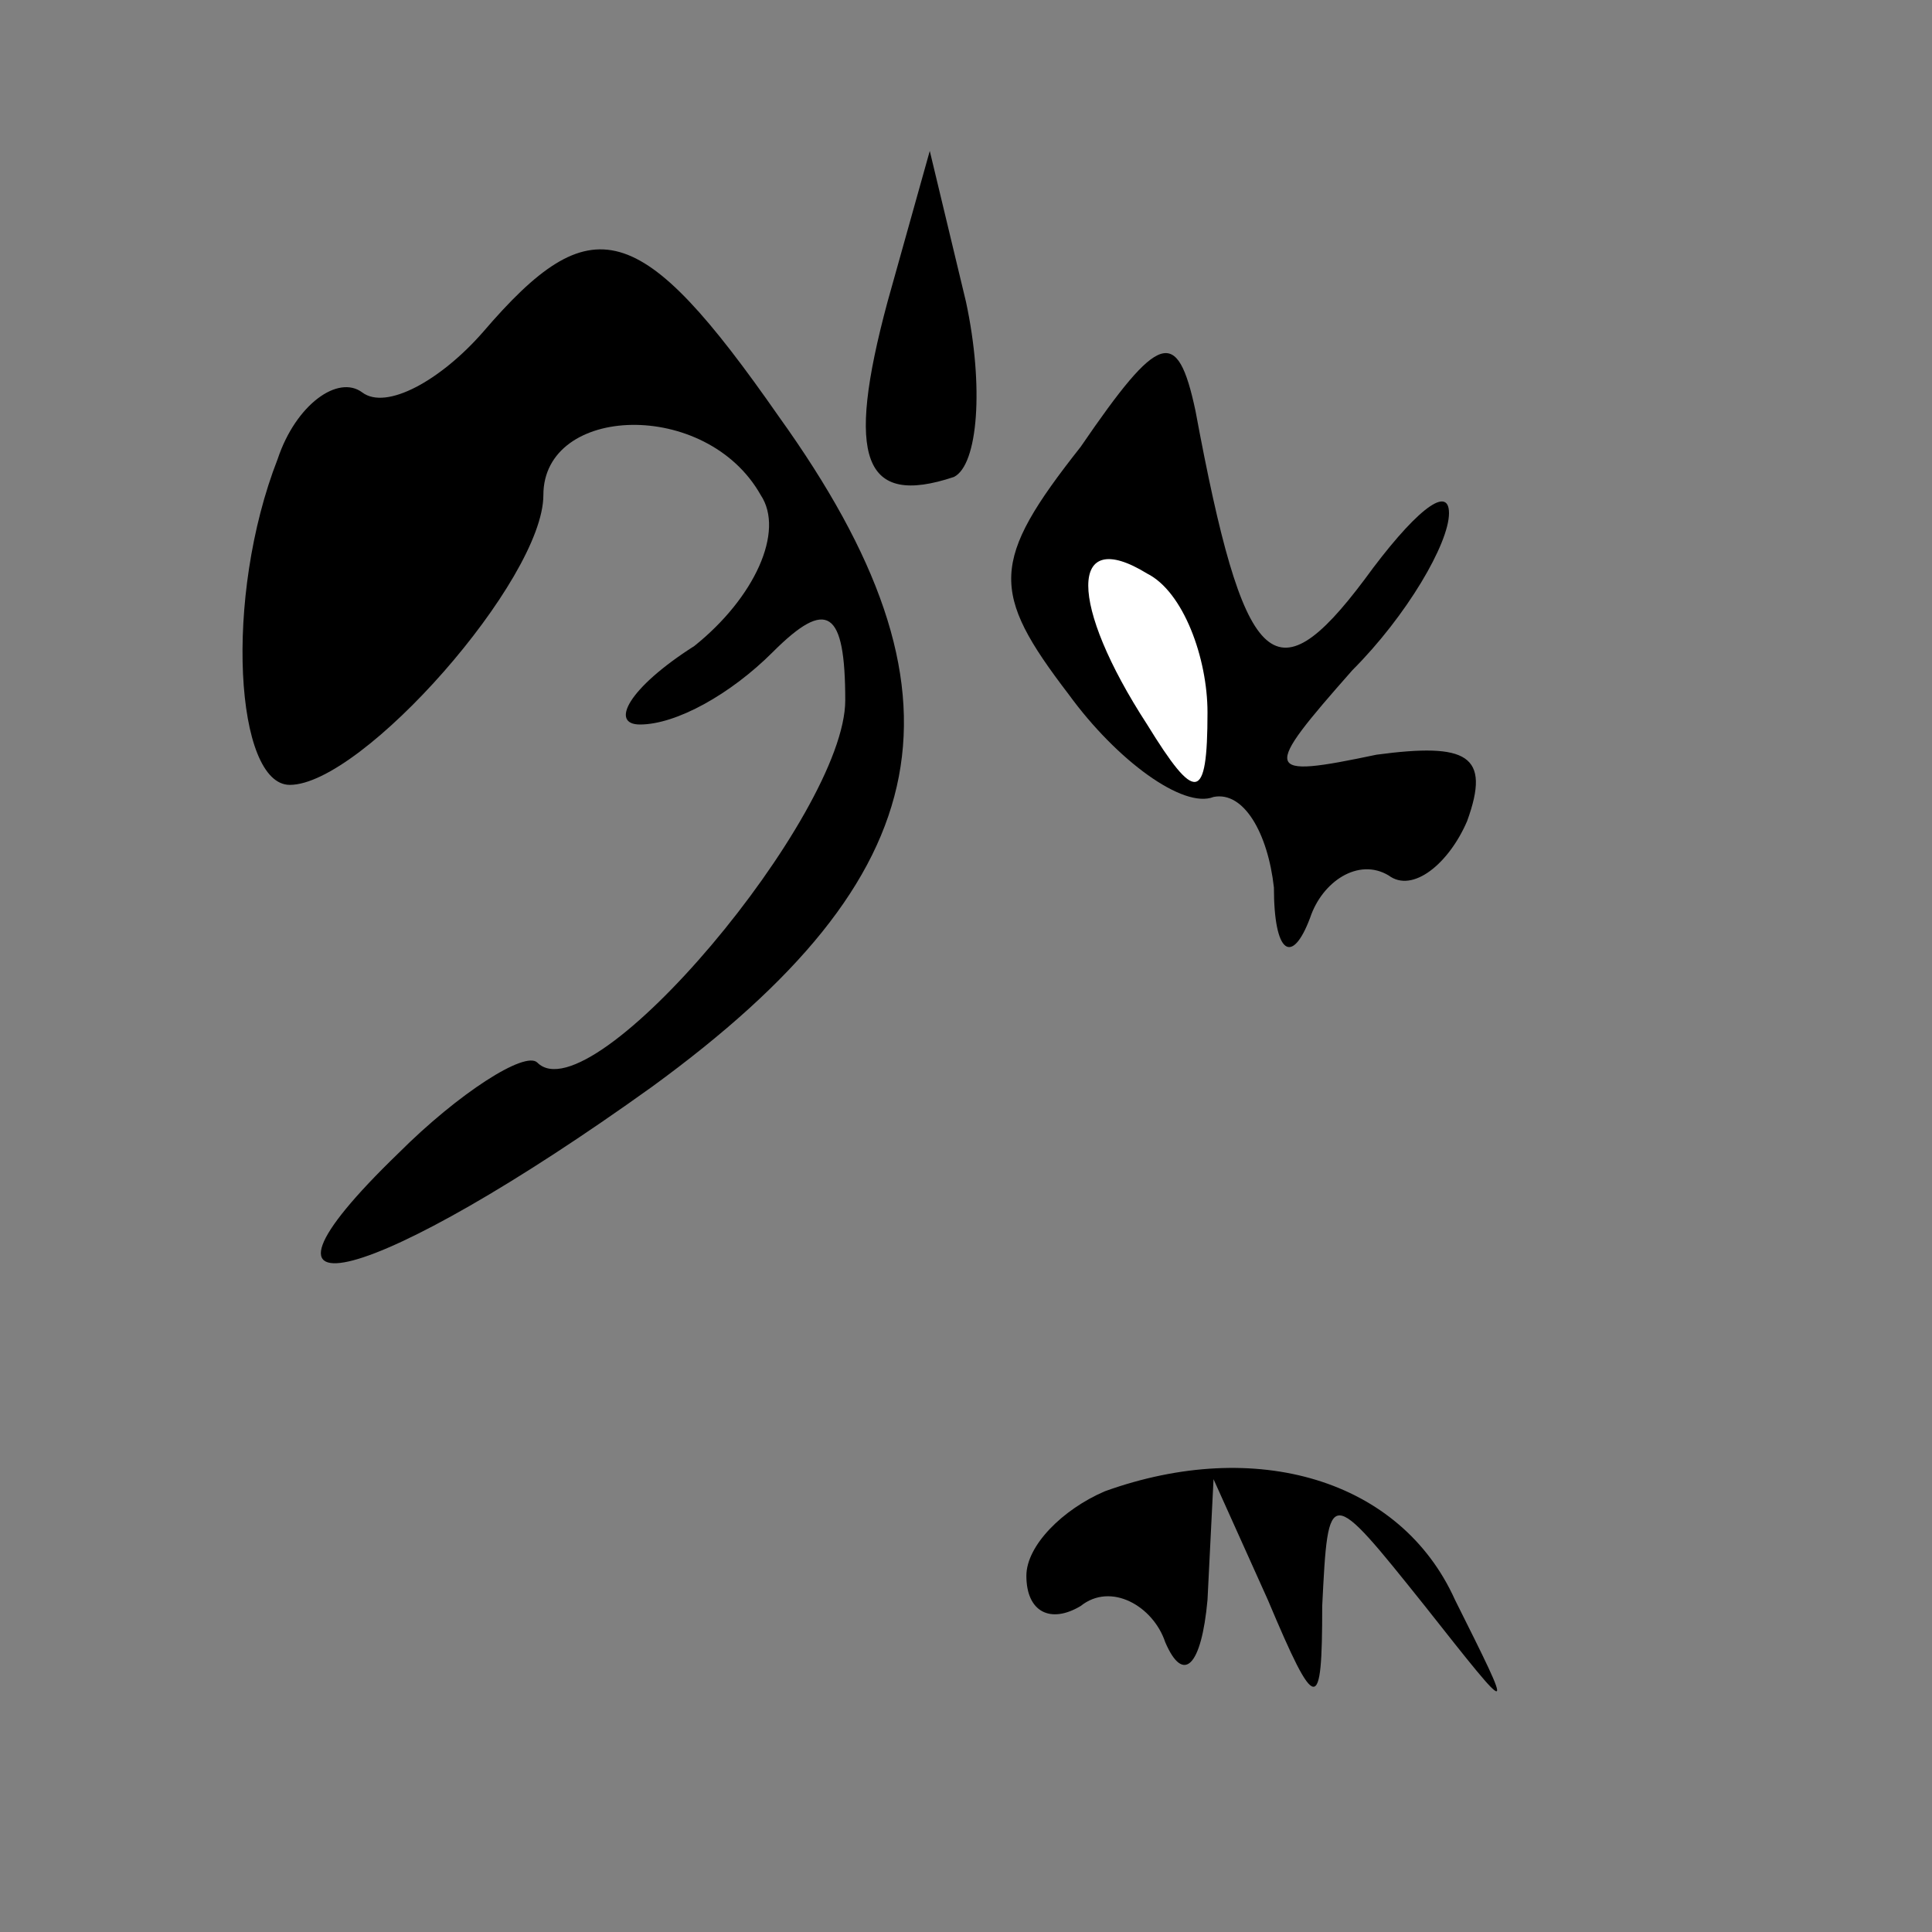 <?xml version="1.0" standalone="no"?>
<!DOCTYPE svg PUBLIC "-//W3C//DTD SVG 20010904//EN"
 "http://www.w3.org/TR/2001/REC-SVG-20010904/DTD/svg10.dtd">
<svg version="1.0" xmlns="http://www.w3.org/2000/svg"
 width="32pt" height="32pt" viewBox="0 0 32 32"
 preserveAspectRatio="xMidYMid meet">
<rect x="0" y="0" width="32" height="32" fill="#808080" stroke="none"/>
<g transform="translate(0,32) scale(0.1,-0.1)"
fill="#000000" stroke="none">
<path fill="#000000" stroke="none" d="M147 270 c-7 -26 -4 -34 11 -29 4 2 5
15 2 29 l-6 25 -7 -25z"/>
<path fill="#000000" stroke="none" d="M80 265 c-7 -8 -16 -13 -20 -10 -4 3
-11 -2 -14 -11 -9 -23 -7 -54 2 -54 12 0 42 34 42 48 0 15 27 16 36 0 4 -6 -1
-17 -11 -25 -11 -7 -14 -13 -9 -13 6 0 15 5 22 12 9 9 12 7 12 -8 0 -19 -42
-69 -51 -60 -2 2 -13 -5 -23 -15 -30 -29 -4 -22 42 11 48 35 54 65 21 111 -23
33 -31 35 -49 14z"/>
<path fill="#000000" stroke="none" d="M179 246 c-15 -19 -15 -24 -2 -41 8
-11 19 -19 24 -17 5 1 9 -6 10 -15 0 -11 3 -13 6 -5 2 6 8 10 13 7 4 -3 10 2
13 9 4 11 0 13 -15 11 -19 -4 -19 -3 -4 14 9 9 16 21 16 26 0 5 -6 0 -14 -11
-15 -20 -20 -15 -28 28 -3 14 -6 13 -19 -6z"/>
<path fill="#ffffff" stroke="none" d="M200 202 c0 -15 -2 -15 -10 -2 -13 20
-13 33 0 25 6 -3 10 -14 10 -23z"/>
<path fill="#000000" stroke="none" d="M183 73 c-7 -3 -13 -9 -13 -14 0 -6 4
-8 9 -5 5 4 12 0 14 -6 3 -7 6 -4 7 7 l1 20 9 -20 c8 -19 9 -19 9 -1 1 20 1
20 17 0 15 -19 15 -19 5 1 -9 20 -33 27 -58 18z"/>
</g>
</svg>
